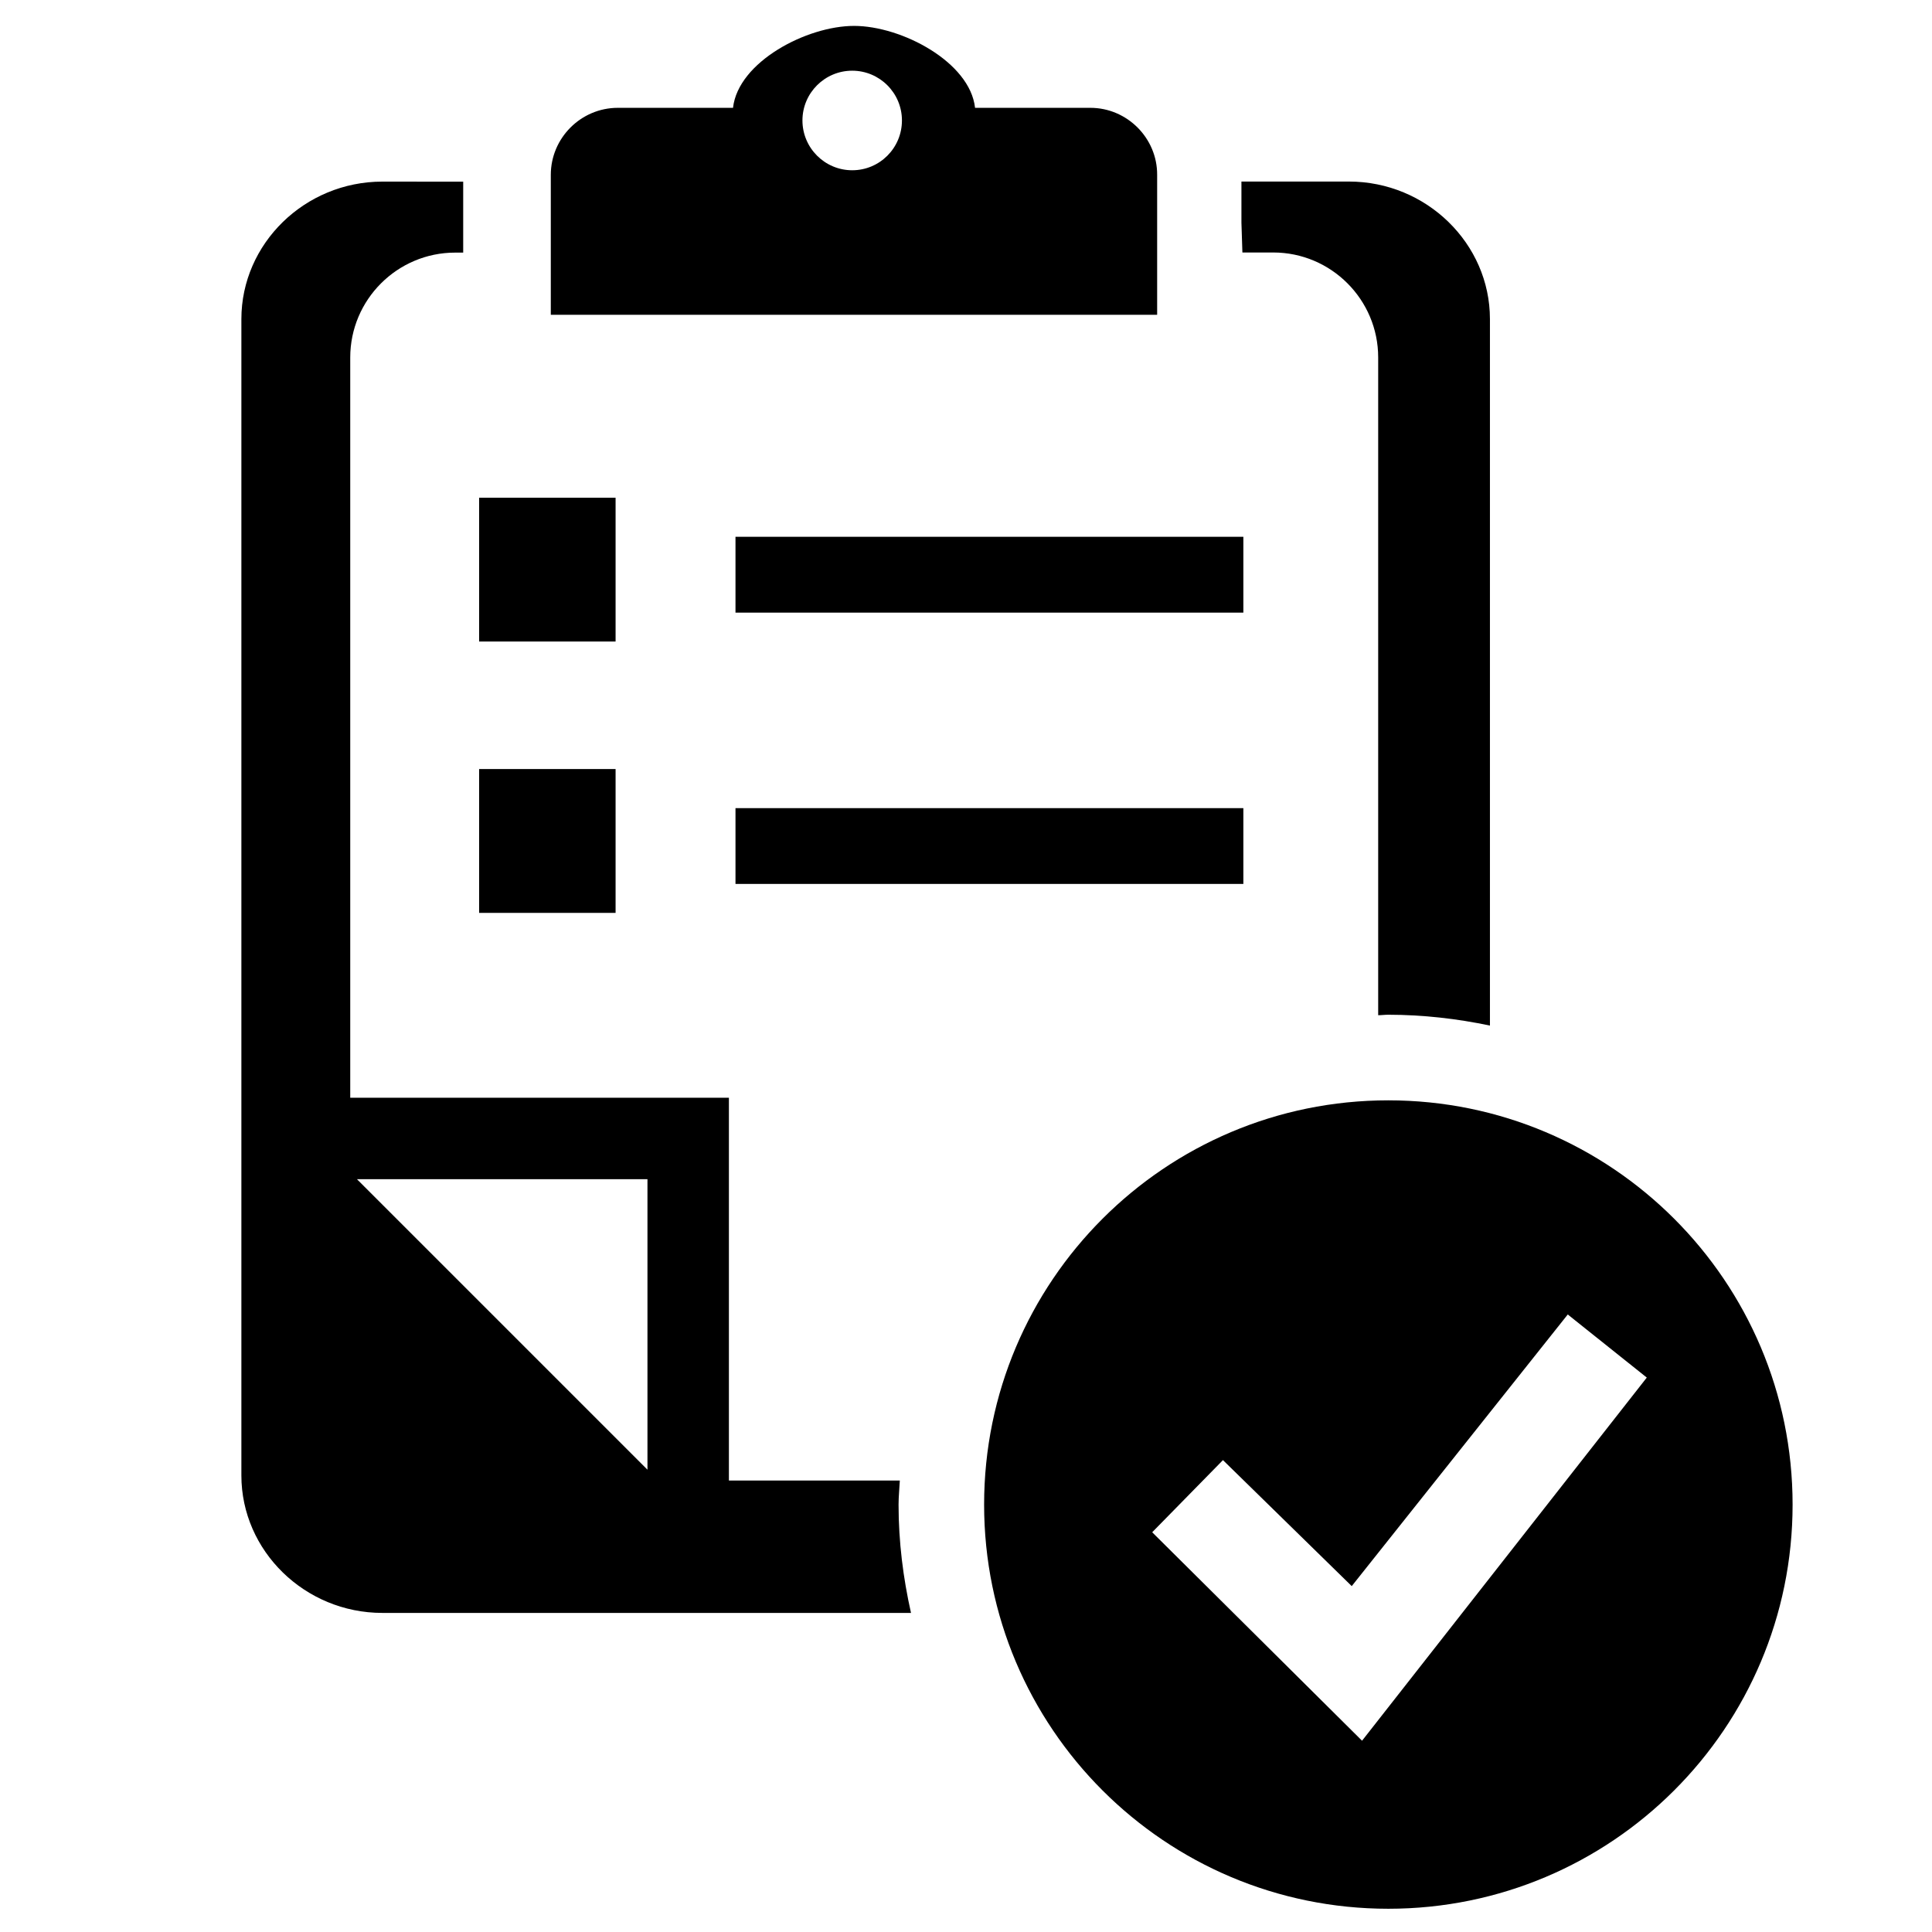 <?xml version="1.0" encoding="utf-8"?>
<!-- Generated by IcoMoon.io -->
<!DOCTYPE svg PUBLIC "-//W3C//DTD SVG 1.1//EN" "http://www.w3.org/Graphics/SVG/1.1/DTD/svg11.dtd">
<svg version="1.1" xmlns="http://www.w3.org/2000/svg" xmlns:xlink="http://www.w3.org/1999/xlink" width="32" height="32" viewBox="0 0 32 32">
<path fill="#000000" d="M18.060 1.786h-1.91c-0.084-0.76-1.219-1.357-2.004-1.357s-1.92 0.596-2.005 1.357h-1.908c-0.611 0-1.11 0.5-1.11 1.11v2.318h10.043v-2.318c0.003-0.609-0.498-1.11-1.106-1.11zM14.115 2.82c-0.454 0-0.824-0.37-0.824-0.825s0.37-0.824 0.824-0.824c0.455 0 0.824 0.369 0.824 0.824s-0.367 0.825-0.824 0.825zM12.182 13.385h8.412v1.256h-8.412zM7.936 12.738h2.26v2.382h-2.26zM12.182 8.891h8.412v1.256h-8.412zM7.936 8.244h2.26v2.382h-2.26zM24.678 16.987v-11.703c0-1.251-1.053-2.277-2.335-2.277h-1.781v0.68l0.016 0.495h0.511c0.958 0 1.738 0.78 1.738 1.738v10.895c0.056 0 0.112-0.008 0.168-0.008 0.576 0.001 1.139 0.065 1.683 0.18zM14.905 24.522h-2.832v-6.34h-6.272v-12.26c0-0.959 0.78-1.738 1.738-1.738h0.133v-1.175l-1.339-0.001c-1.283 0-2.335 1.026-2.335 2.277v19.153c0 1.251 1.053 2.277 2.335 2.277h8.756c-0.13-0.579-0.206-1.178-0.206-1.794 0-0.136 0.015-0.267 0.021-0.399zM10.724 24.343l-4.812-4.812h4.812v4.812zM22.995 18.225c-3.697 0-6.695 2.998-6.695 6.696 0 3.697 2.997 6.694 6.695 6.694s6.696-2.997 6.696-6.694c0-3.698-2.998-6.696-6.696-6.696zM22.56 28.832l-3.476-3.453 1.172-1.195 2.133 2.087 3.578-4.499 1.309 1.045-4.717 6.016z"></path>
</svg>

